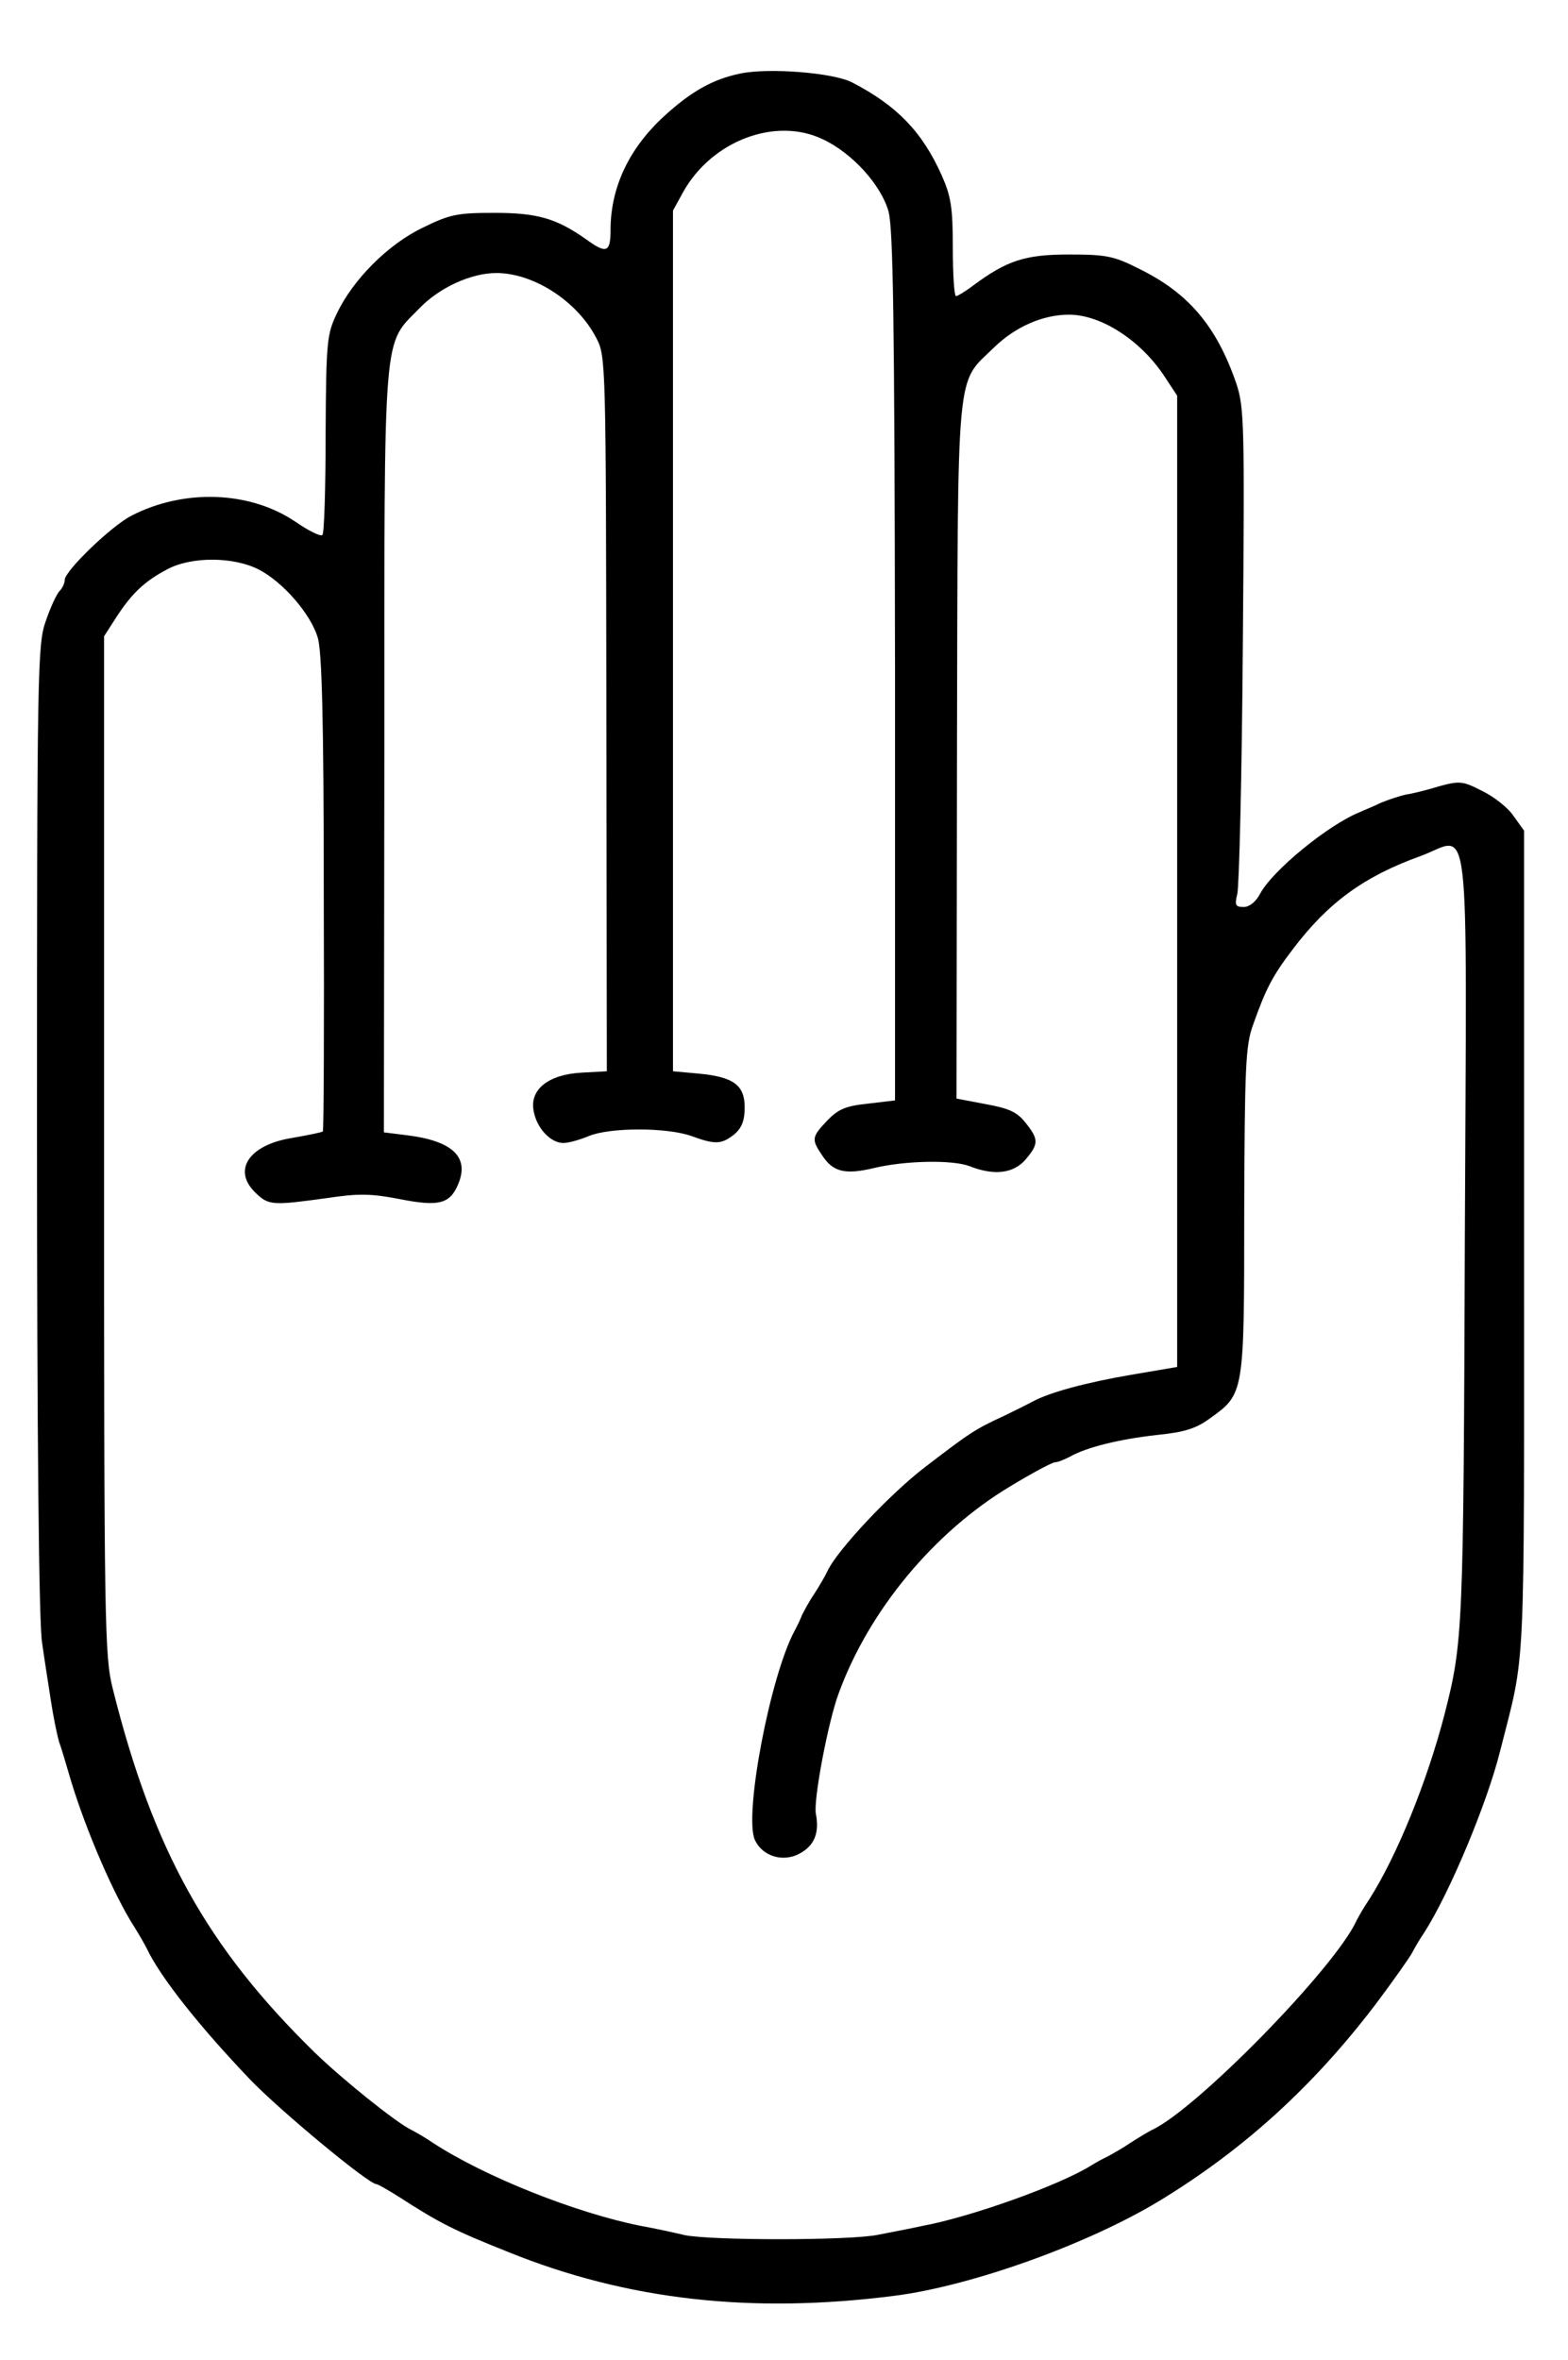 <?xml version="1.0" standalone="no"?>
<!DOCTYPE svg PUBLIC "-//W3C//DTD SVG 20010904//EN"
 "http://www.w3.org/TR/2001/REC-SVG-20010904/DTD/svg10.dtd">
<svg version="1.0" xmlns="http://www.w3.org/2000/svg"
 width="339pt" height="510pt" viewBox="0 0 339 510"
 preserveAspectRatio="xMidYMid meet">
<g transform="translate(0,510) scale(0.1,-0.1)"
fill="#000000" stroke="none">
<path d="M1600 4941 c-58 -12 -105 -38 -163 -91 -77 -70 -117 -155 -117 -247
0 -49 -9 -52 -53 -20 -64 45 -105 57 -198 57 -80 0 -96 -3 -155 -32 -75 -36
-151 -112 -186 -186 -21 -44 -23 -60 -24 -259 0 -117 -3 -216 -7 -219 -4 -4
-30 9 -59 29 -98 66 -240 71 -353 13 -44 -22 -145 -120 -145 -139 0 -7 -5 -18
-11 -24 -7 -7 -20 -36 -30 -65 -18 -50 -19 -105 -19 -1098 0 -663 4 -1069 11
-1110 5 -36 14 -92 19 -125 5 -33 13 -73 18 -90 6 -16 17 -55 26 -85 33 -108
93 -247 137 -315 10 -16 22 -37 26 -45 29 -62 115 -170 223 -283 64 -67 257
-227 274 -227 3 0 24 -12 48 -27 88 -57 120 -73 238 -120 255 -103 524 -134
835 -94 164 21 414 110 570 204 183 111 334 248 470 427 39 52 74 102 78 110
4 8 16 29 27 45 54 85 134 275 163 390 56 222 52 134 52 1100 l0 890 -23 32
c-12 18 -43 42 -68 54 -41 21 -48 22 -92 10 -26 -8 -58 -16 -72 -18 -14 -3
-38 -11 -55 -18 -16 -8 -37 -16 -45 -20 -68 -27 -190 -127 -216 -177 -9 -17
-23 -28 -35 -28 -18 0 -20 4 -14 28 4 15 10 257 12 538 4 480 3 513 -14 565
-43 125 -104 196 -210 248 -55 28 -72 31 -152 31 -95 0 -134 -13 -207 -67 -17
-13 -34 -23 -37 -23 -4 0 -7 47 -7 104 0 88 -4 112 -24 157 -42 94 -97 151
-194 201 -41 21 -180 32 -242 19z m179 -142 c64 -30 126 -99 142 -156 10 -39
13 -230 14 -984 l0 -937 -59 -7 c-48 -5 -64 -12 -88 -37 -33 -35 -34 -40 -11
-74 24 -37 50 -43 113 -28 67 16 169 18 206 4 53 -21 95 -16 121 14 29 34 29
44 0 80 -18 23 -36 31 -86 40 l-63 12 1 752 c2 846 -3 790 80 871 46 45 106
71 162 71 70 0 156 -56 207 -134 l27 -41 0 -1050 0 -1049 -100 -17 c-99 -17
-175 -38 -211 -57 -11 -6 -39 -20 -64 -32 -63 -29 -74 -37 -167 -108 -78 -59
-193 -182 -214 -227 -5 -11 -18 -33 -29 -50 -11 -16 -22 -37 -26 -45 -3 -8
-10 -23 -16 -34 -53 -98 -110 -399 -86 -452 16 -35 60 -49 96 -30 32 17 44 44
36 86 -6 28 26 198 49 260 65 179 206 349 371 448 48 29 91 52 97 52 6 0 20 6
32 12 37 21 108 38 188 47 60 6 85 14 115 36 74 53 74 52 74 448 1 313 3 358
19 402 28 79 42 106 87 165 76 100 153 156 275 200 110 40 100 130 96 -822 -3
-856 -4 -876 -44 -1033 -38 -146 -103 -306 -163 -400 -11 -16 -23 -37 -27 -45
-46 -102 -348 -410 -443 -453 -8 -4 -28 -16 -45 -27 -16 -11 -39 -24 -50 -30
-11 -5 -27 -14 -35 -19 -68 -43 -262 -112 -365 -131 -27 -6 -70 -14 -95 -19
-58 -13 -361 -13 -420 -1 -25 6 -67 15 -95 20 -140 28 -337 106 -450 180 -16
11 -37 23 -45 27 -32 15 -148 108 -210 168 -232 227 -349 437 -436 785 -18 71
-19 131 -19 1175 l0 1100 27 42 c34 52 61 77 110 103 53 28 144 27 198 -1 52
-27 112 -96 127 -147 9 -28 13 -181 13 -552 1 -281 0 -513 -2 -515 -2 -2 -32
-8 -66 -14 -95 -15 -131 -71 -78 -120 27 -26 37 -26 153 -10 67 10 94 10 156
-2 86 -17 110 -11 128 33 24 58 -13 93 -113 105 l-48 6 1 826 c0 930 -4 872
77 956 43 44 111 75 165 75 81 0 175 -61 216 -140 21 -40 21 -48 22 -813 l1
-772 -55 -3 c-72 -4 -113 -37 -103 -84 7 -37 37 -68 64 -68 11 0 36 7 55 15
46 19 169 19 222 0 52 -19 65 -18 93 4 16 14 22 30 22 58 0 48 -24 66 -100 73
l-55 5 0 930 0 930 22 40 c62 111 200 163 302 114z"/>
</g>
</svg>
